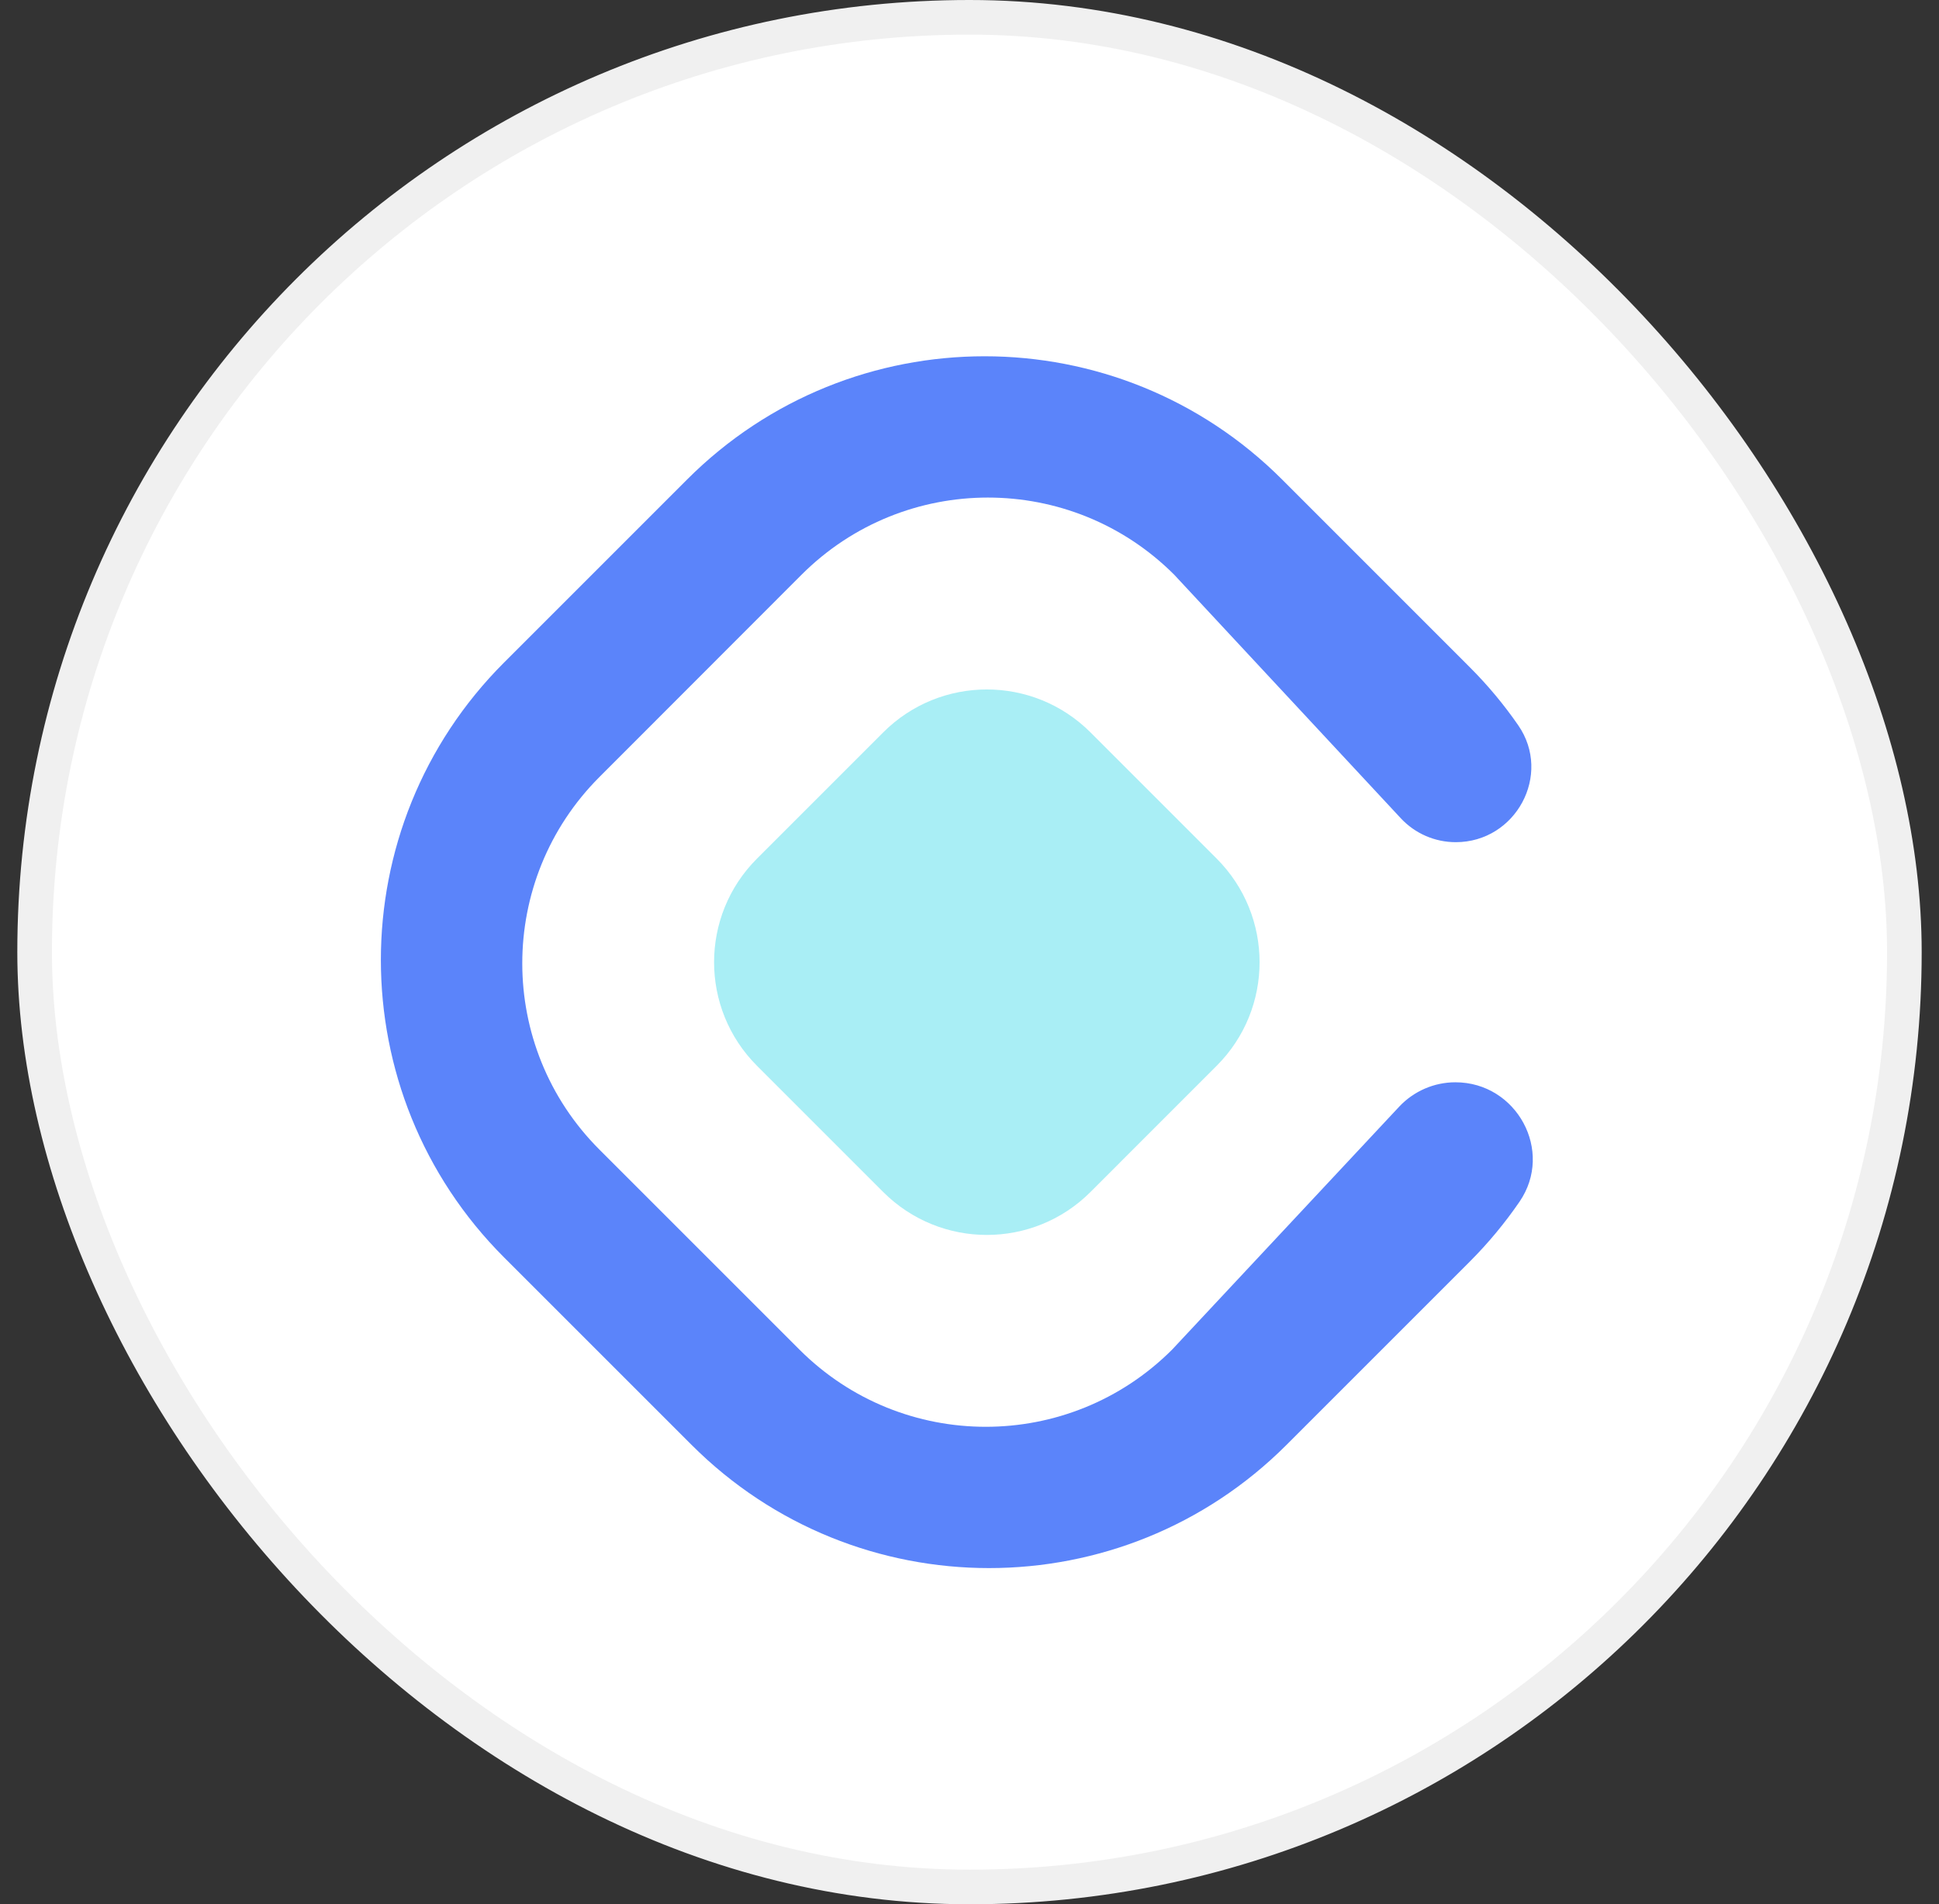 <svg width="56" height="55" viewBox="0 0 56 55" fill="none" xmlns="http://www.w3.org/2000/svg">
<rect x="0" y="0" width="56" height="55" fill="#333333" stroke="none"/>
<rect x="1" y="0.5" width="54" height="54" rx="27" fill="white"/>
<path d="M42.033 31.259C43.804 31.259 44.887 33.245 43.886 34.707C43.466 35.319 42.985 35.902 42.442 36.445L37.155 41.732C32.411 46.476 24.718 46.476 19.974 41.732L14.558 36.317C9.814 31.573 9.814 23.879 14.558 19.135L19.845 13.848C24.589 9.104 32.282 9.104 37.027 13.848L42.442 19.264C42.97 19.791 43.439 20.356 43.848 20.948C44.834 22.375 43.778 24.324 42.044 24.324C41.44 24.324 40.866 24.074 40.455 23.632L33.912 16.599C30.94 13.628 26.123 13.628 23.15 16.599L17.312 22.442C14.341 25.415 14.341 30.233 17.312 33.203L23.09 38.981C26.062 41.952 30.878 41.952 33.851 38.981L40.41 31.963C40.831 31.514 41.419 31.259 42.033 31.259Z" fill="#5B84FA"/>
<path d="M35.138 30.783L31.494 34.428C29.84 36.081 27.161 36.081 25.508 34.428L21.863 30.783C20.21 29.13 20.21 26.451 21.863 24.798L25.508 21.153C27.161 19.5 29.84 19.5 31.494 21.153L35.138 24.798C36.791 26.453 36.791 29.13 35.138 30.783Z" fill="#A9EEF5"/>
<rect x="1" y="0.5" width="54" height="54" rx="27" stroke="#F0F0F0"/>
</svg>
